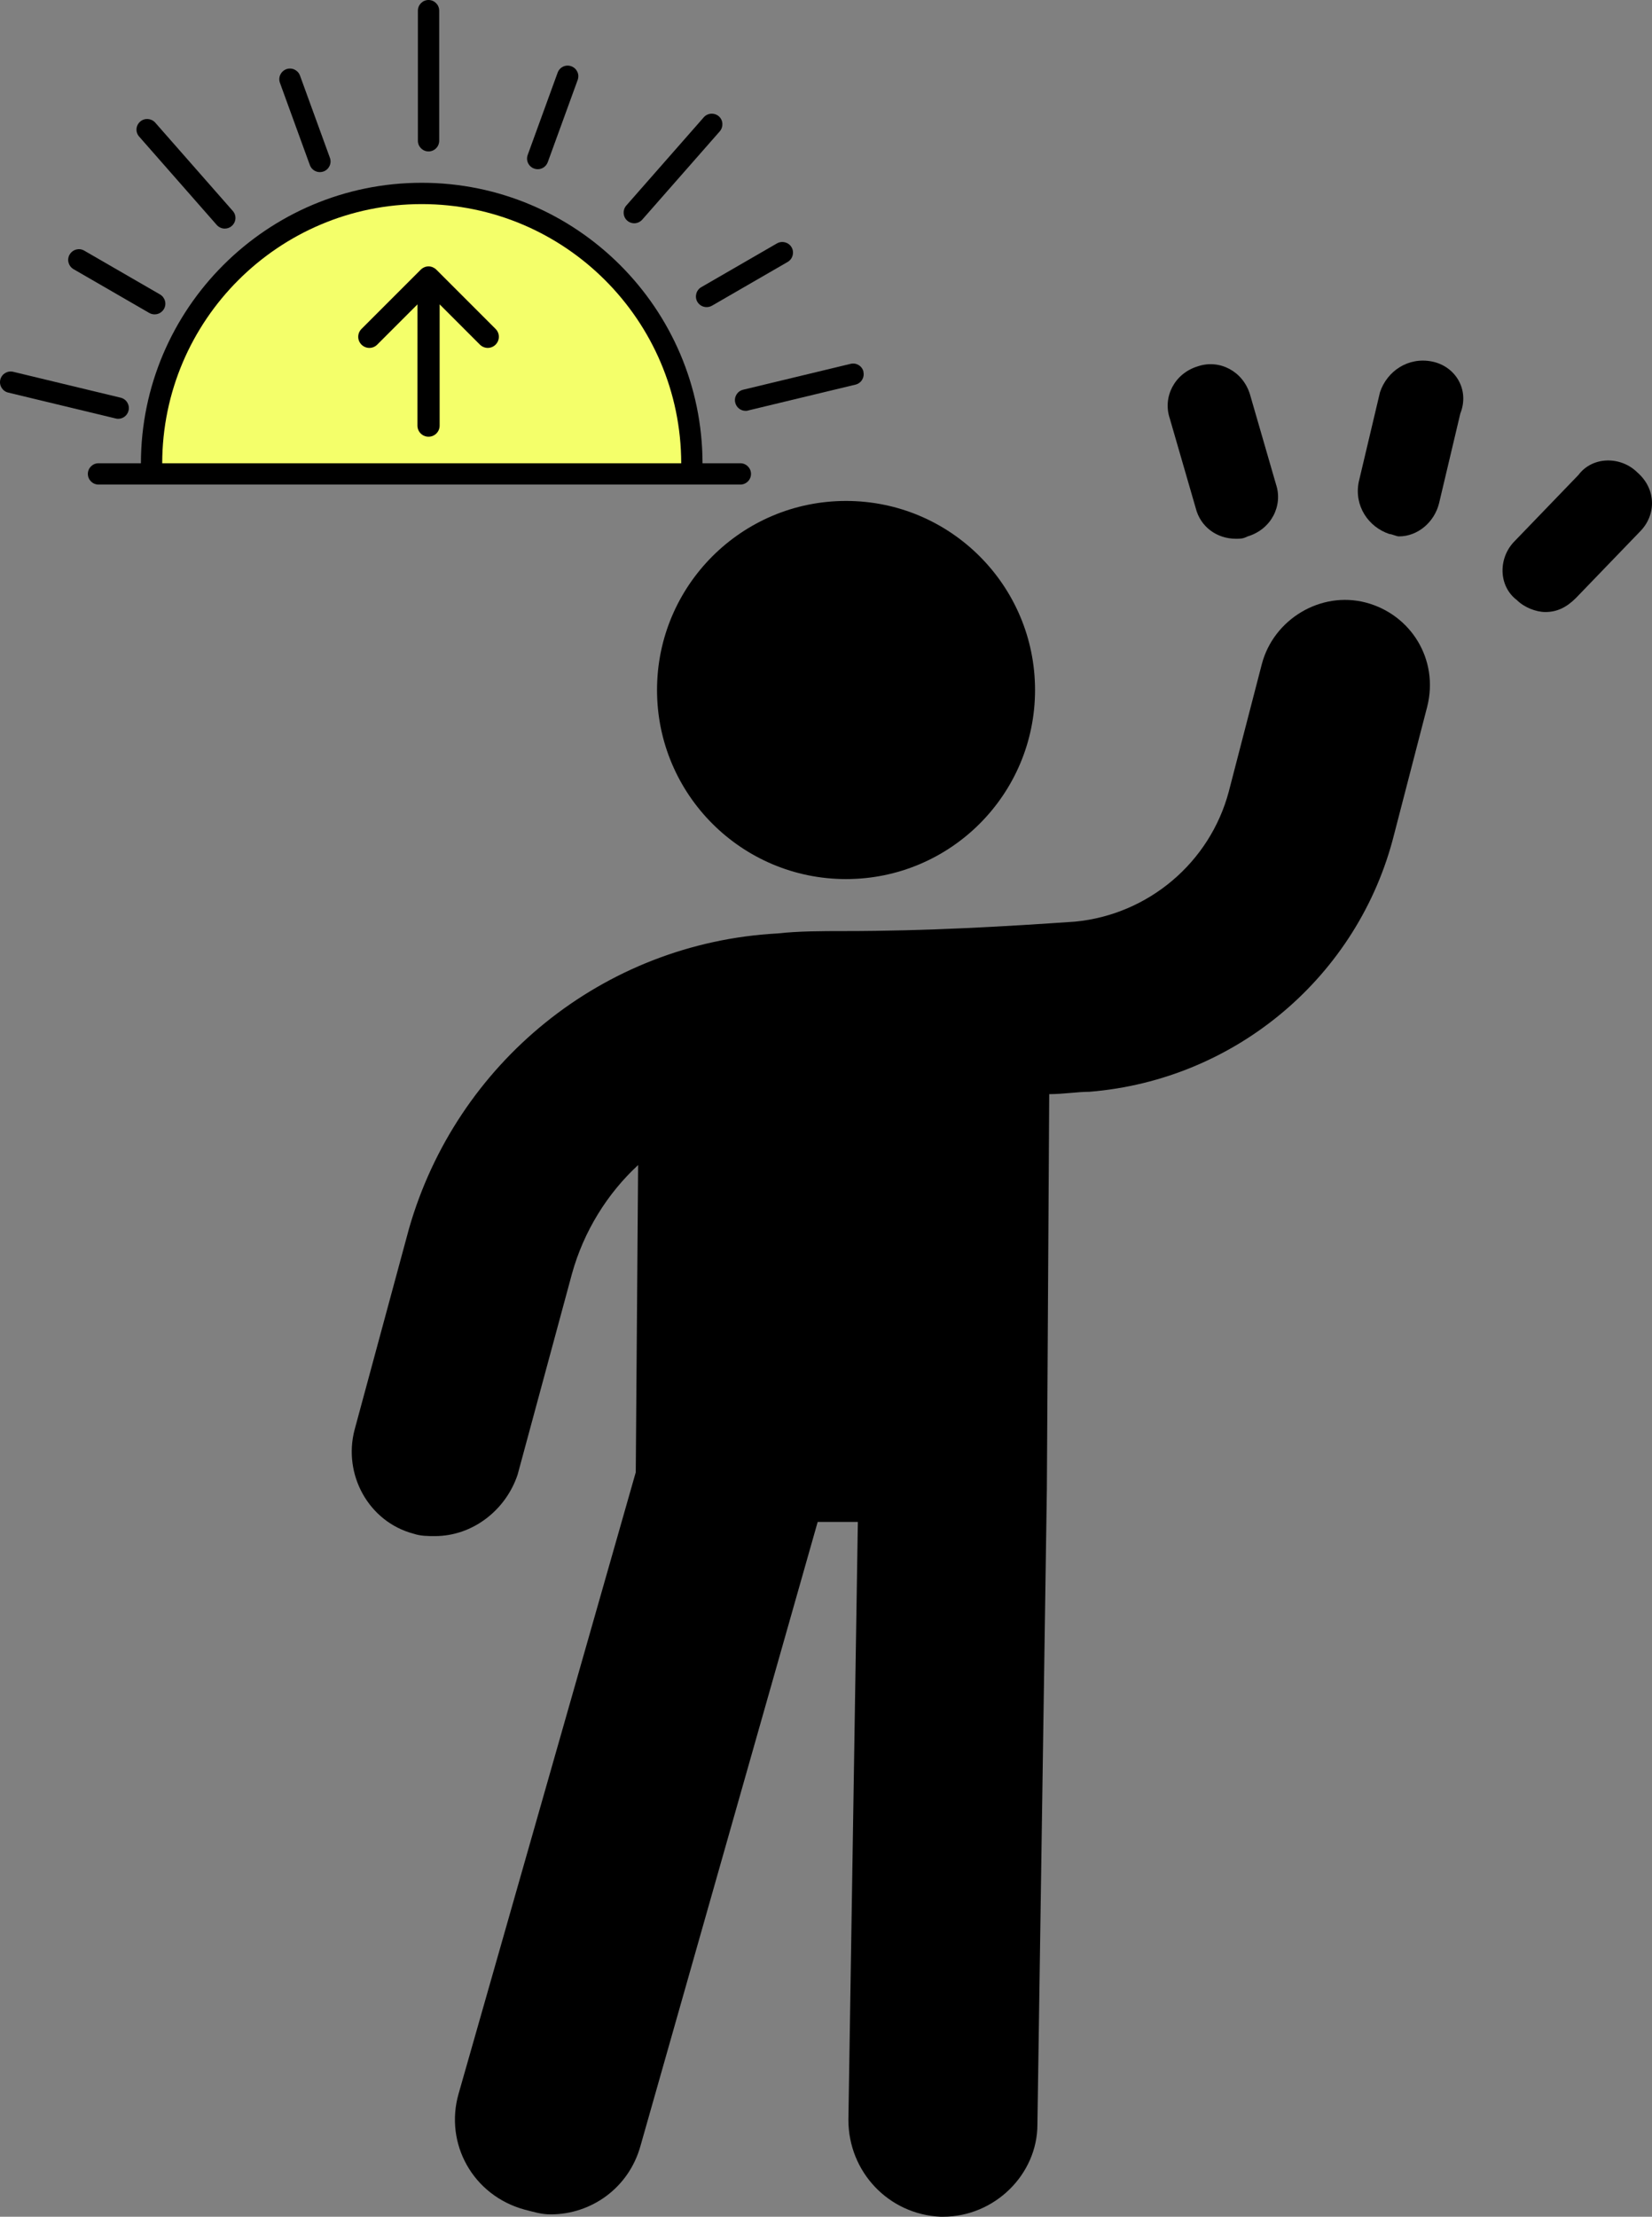 <?xml version="1.0" encoding="UTF-8"?>
<svg id="Layer_1" data-name="Layer 1" xmlns="http://www.w3.org/2000/svg" viewBox="0 0 839.064 1125.556">
  <rect x="0" y="0" width="839.064" height="1125.556" fill="#808080" stroke="none"/>
  <defs>
    <style>
      .cls-1 {
        fill: #f4ff6a;
      }
    </style>
  </defs>
  <path d="M693.706,305.957c-22.801-6-46.801,8.398-52.801,31.199l-16.801,64.801c-9.602,36-40.801,62.398-78,66-34.801,2.398-74.398,4.801-117.6,4.801-10.801,0-22.801,0-33.602,1.199-88.801,4.801-163.2,66-187.2,150l-27.602,102c-6,22.801,7.199,46.801,30,52.801,3.602,1.199,7.199,1.199,10.801,1.199,19.199,0,36-13.199,42-31.199l27.602-102c6-21.602,18-40.801,33.602-55.199l-1.199,156-90,315.6c-7.199,25.199,7.199,51.602,33.602,58.801,4.801,1.199,8.398,2.398,13.199,2.398,20.398,0,39.602-13.199,45.602-34.801l90-316.8h20.398l-4.801,303.6c0,26.398,20.398,48,46.801,49.199h1.199c26.398,0,48-21.602,48-46.801l4.801-322.8,1.199-200.4c7.199,0,14.398-1.199,20.398-1.199,74.402-6,136.8-58.801,154.8-130.8l16.801-64.801c6-24-8.398-46.801-31.199-52.801v.002h0Z"/>
  <path d="M525.706,350.357c0,53.02-42.98,96-96,96s-96-42.98-96-96,42.98-96,96-96,96,42.98,96,96Z"/>
  <path d="M831.706,239.957c-8.398-8.398-22.801-8.398-30,1.199l-32.398,33.602c-8.398,8.398-8.398,22.801,1.199,30,3.602,3.602,9.602,6,14.398,6,6,0,10.801-2.398,15.602-7.199l32.398-33.602c8.402-8.398,8.402-21.598-1.199-30h0Z"/>
  <path d="M727.306,183.557c-12-2.398-22.801,4.801-26.398,15.602l-10.801,45.602c-2.398,12,4.801,22.801,15.602,26.398,1.199,0,3.602,1.199,4.801,1.199,9.602,0,18-7.199,20.398-16.801l10.801-45.602c4.797-12-2.402-24-14.402-26.398h-.001Z"/>
  <path d="M607.306,257.957c2.398,9.602,10.801,15.602,20.398,15.602,2.398,0,3.602,0,6-1.199,12-3.602,18-15.602,14.398-26.398l-13.199-45.602c-3.602-12-15.602-18-26.398-14.398-12,3.602-18,15.602-14.398,26.398l13.199,45.597h0Z"/>
  <polygon class="cls-1" points="77.812 240.318 91.338 170.88 146.799 113.369 217.661 96.933 289.281 116.073 334.371 168.626 353.469 240.318 77.812 240.318"/>
  <path d="M376.029,235.219h-19.212c-.106-78.564-64.063-142.411-142.623-142.411s-142.519,63.851-142.623,142.411h-21.537c-2.98,0-5.411,2.431-5.411,5.411s2.431,5.411,5.411,5.411h325.997c2.98,0,5.411-2.431,5.411-5.411s-2.431-5.411-5.411-5.411h-.002ZM214.194,103.629c72.621,0,131.697,59.031,131.801,131.589H82.388c.106-72.621,59.198-131.589,131.801-131.589h.005Z"/>
  <path d="M217.661,76.891c2.98,0,5.411-2.431,5.411-5.411V5.411c0-2.98-2.431-5.411-5.411-5.411s-5.411,2.431-5.411,5.411v66.07c0,2.98,2.431,5.411,5.411,5.411Z"/>
  <path d="M157.381,83.821c.803,2.219,2.874,3.572,5.094,3.572.592,0,1.247-.106,1.839-.317,2.811-1.036,4.269-4.121,3.255-6.933l-15.197-41.764c-1.036-2.811-4.121-4.269-6.933-3.255-2.811,1.036-4.269,4.121-3.255,6.933l15.196,41.764Z"/>
  <path d="M110.1,114.234c1.078,1.184,2.536,1.839,4.058,1.839,1.247,0,2.536-.423,3.572-1.353,2.283-2.008,2.494-5.411.486-7.63l-39.397-44.85c-2.008-2.219-5.411-2.431-7.63-.486-2.283,2.008-2.494,5.411-.486,7.63l39.397,44.85Z"/>
  <path d="M37.371,136.684l38.467,22.235c.867.486,1.775.697,2.705.697,1.902,0,3.678-.972,4.713-2.705,1.522-2.6.592-5.897-2.008-7.419l-38.467-22.235c-2.6-1.522-5.897-.592-7.419,2.008s-.592,5.897,2.008,7.419h0Z"/>
  <path d="M60.051,212.647c2.431,0,4.65-1.67,5.242-4.164.697-2.917-1.078-5.834-3.995-6.552l-54.594-13.146c-2.917-.697-5.834,1.078-6.552,3.995-.697,2.917,1.078,5.834,3.995,6.552l54.594,13.146c.423.106.867.169,1.247.169h.063Z"/>
  <path d="M438.573,188.74c-.697-2.917-3.635-4.713-6.552-3.995l-54.594,13.146c-2.917.697-4.713,3.635-3.995,6.552.592,2.494,2.811,4.164,5.242,4.164.423,0,.867,0,1.247-.169l54.594-13.146c2.917-.697,4.713-3.635,3.995-6.552h.063Z"/>
  <path d="M354.174,153.232c1.036,1.733,2.811,2.705,4.713,2.705.93,0,1.839-.211,2.705-.697l38.467-22.235c2.6-1.522,3.466-4.819,2.008-7.419-1.522-2.6-4.819-3.466-7.419-2.008l-38.467,22.235c-2.6,1.522-3.466,4.819-2.008,7.419Z"/>
  <path d="M322.134,113.369c1.522,0,2.98-.655,4.058-1.839l39.397-44.85c1.944-2.283,1.733-5.685-.486-7.63-2.283-1.944-5.685-1.733-7.63.486l-39.397,44.85c-1.944,2.283-1.733,5.685.486,7.63,1.036.93,2.325,1.353,3.572,1.353h0Z"/>
  <path d="M271.282,85.598c.592.211,1.247.317,1.839.317,2.219,0,4.269-1.353,5.094-3.572l15.197-41.764c1.036-2.811-.423-5.897-3.255-6.933-2.811-1.036-5.897.423-6.933,3.255l-15.197,41.764c-1.036,2.811.423,5.897,3.255,6.933h0Z"/>
  <path d="M217.661,221.744c3.113,0,5.638-2.525,5.638-5.638v-61.567l20.454,20.454c1.087,1.087,2.555,1.659,3.979,1.659s2.893-.558,3.979-1.659c2.217-2.217,2.217-5.785,0-7.973l-30.071-30.071c-.529-.529-1.16-.94-1.835-1.233-.044,0-.073,0-.073-.044-.646-.264-1.321-.411-2.07-.411s-1.424.147-2.07.411c-.044,0-.073,0-.073.044-.719.294-1.321.719-1.835,1.233l-30.071,30.071c-2.217,2.217-2.217,5.785,0,7.973,2.217,2.217,5.785,2.217,7.973,0l20.454-20.454-.015,61.567c0,3.113,2.525,5.638,5.638,5.638h0Z"/>
</svg>